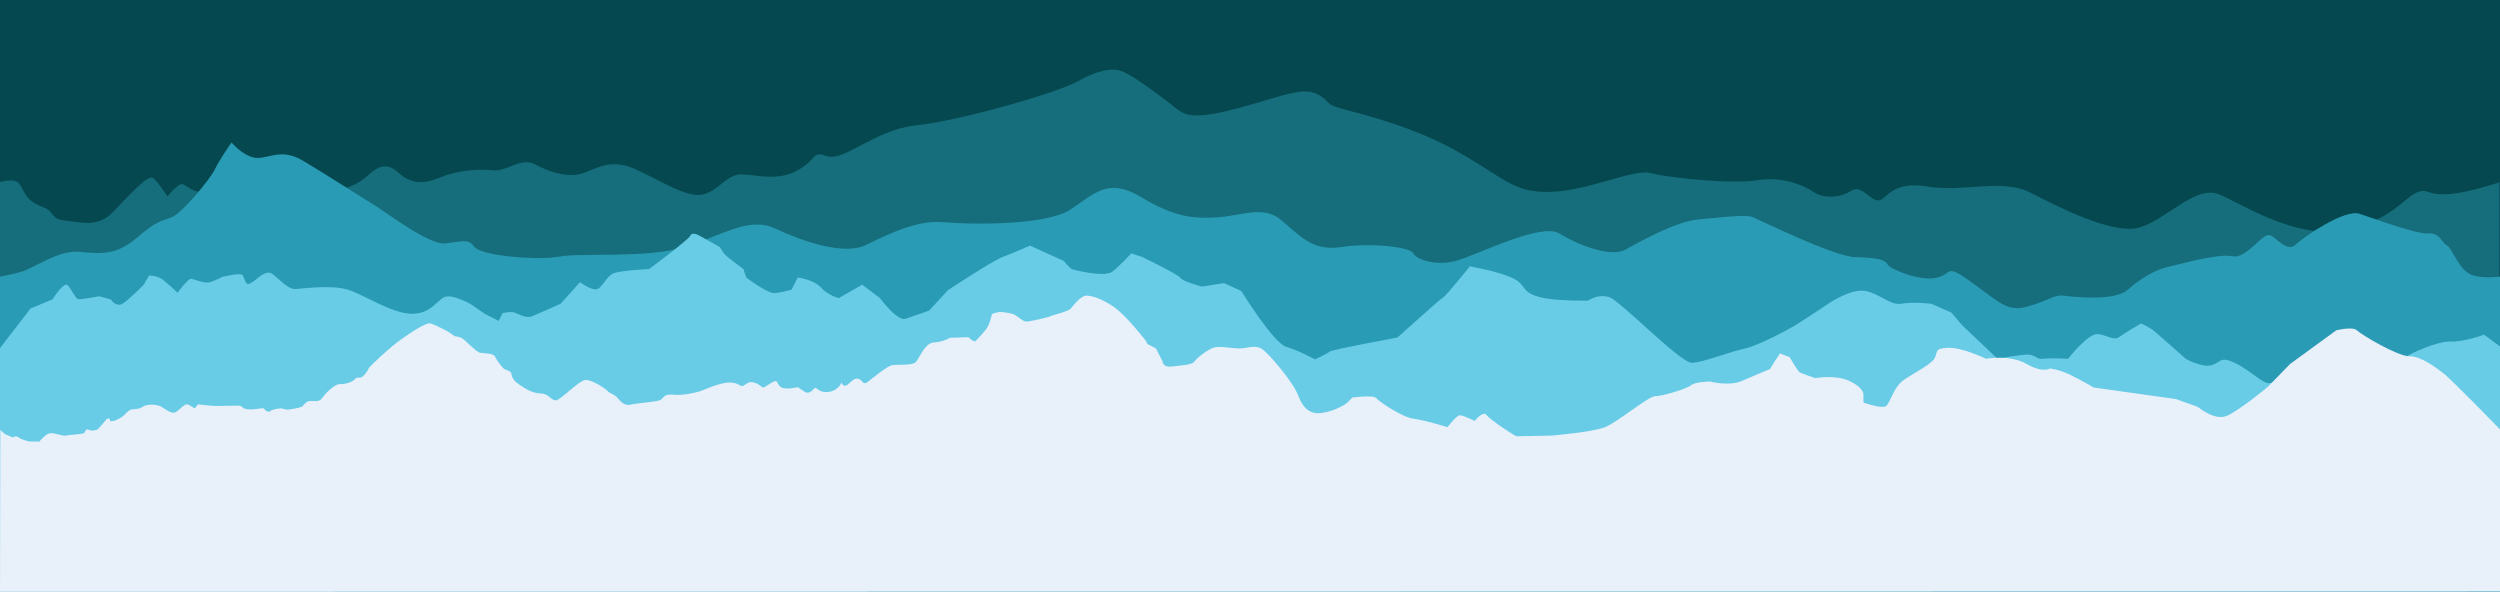 <?xml version="1.0" encoding="utf-8"?>
<!-- Generator: Adobe Illustrator 25.2.0, SVG Export Plug-In . SVG Version: 6.00 Build 0)  -->
<svg version="1.1" id="Layer_1" xmlns="http://www.w3.org/2000/svg" xmlns:xlink="http://www.w3.org/1999/xlink" x="0px" y="0px"
	 viewBox="0 0 800 189.4" style="enable-background:new 0 0 800 189.4;" xml:space="preserve">
<style type="text/css">
	.st0{fill:#05484F;}
	.st1{fill:#166E7C;}
	.st2{fill:#2A9BB5;}
	.st3{fill:#68CCE7;}
	.st4{fill:#E8F0FA;}
</style>
<rect y="0" class="st0" width="800" height="189.4"/>
<path class="st1" d="M800,58.3c-3.1,0.9-16.5,5.6-22.7,3.2c-6.3-2.4-7.8,7.2-24.6,11.7s-35-7.9-42.6-11s-16.8,8.1-25.5,10.6
	c-8.6,2.5-26.4-6.9-35.2-11.3s-21.1,0.1-32.6-1.8s-12.8,3.9-15.5,4.4s-5.5-5.2-8.8-3.1c-3.3,2.1-8.5,2.9-12.2,0.4s-10.6-5-18.2-3.7
	s-28.3-0.8-33.8-2.3s-19.7,5.6-32,6c-12.4,0.4-15.2-4.8-30.6-13.3s-32.4-12.1-37-13.5c-4.7-1.4-3.1-2.1-6.5-4.1
	c-3.4-2.1-7.4-1-10.6-0.3s-18.5,5.9-26,6.6s-7.7-1.2-13.7-5.6s-10.3-7.5-13.2-8.5c-2.9-1-7.4-0.3-14,3.4s-38.3,12.7-51.5,14
	c-13.2,1.4-23.1,11.6-28.4,9.9c-5.3-1.7-2.8,0.5-9.2,4.3c-6.3,3.8-13.2,1.7-18.1,1.5s-7.2,5-12.4,6.4s-14.3-4.8-22.3-8.3
	c-8.1-3.5-12.9,0.8-17.3,1.8s-9.6-0.6-14.3-3.1s-8.9,2.5-13.6,1.9c-4.7-0.5-11.3,0-16.8,2.3s-8.5,1.6-11.3,0
	c-2.7-1.6-5.4-6.6-11.5-0.9S105.6,61,96.9,62s-13.4-4.2-18.5-5.8s-10.5,5.3-13.6,5.3c-3.1-0.1-4.7-1.8-6.2-2.5c-1.4-0.8-5,3.9-5,3.9
	S50.7,58.3,49,57s-8,5.8-12.9,10.9c-4.9,5-9.9,3.2-15.1,2.7s-3-2.6-7-4.2s-5.1-2.8-6.4-5.1s-1.5-4.7-7.8-3v131.1h800V58.3
	C799.8,58.3,800,58.3,800,58.3z"/>
<path class="st2" d="M800,88.5c0,0-4.9,0.7-8.4-0.3c-4.9-1.4-6.7-8.7-8.6-9.7c-1.9-1-2-4-6.1-3.8s-17.1-4.8-21.9-6.3
	c-4.7-1.5-17.4,7.1-20.3,9.8c-2.8,2.7-5.8-1.8-8.2-2.9s-7.6,7.7-12.1,6.7s-16.9,2.6-20.6,3.4c-3.7,0.8-8.7,3.5-12.9,7.3
	s-17.7,2.3-20.6,1.9c-2.9-0.4-5,1.7-11.5,3.5c-6.4,1.8-8.9-1.3-17.8-7.7c-8.9-6.4-5.9-2.7-11.4-1.5S604.7,86,604,84.6
	c-0.6-1.4-3.4-2.2-10.2-2.3c-6.8-0.1-30.4-11.8-32.9-12.8c-2.4-1-10.1,0.1-17.3,0.7s-18.8,7.1-23.5,9.7s-15.4-1.6-21.1-5.2
	c-5.7-3.5-25.6,6.5-32.5,8.6S453.1,83,452.2,81s-14.1-3.4-23.3-1.9c-9.2,1.4-13.5-4.3-19.2-8.9c-5.8-4.6-12.7-1-20.8-0.6
	c-8.1,0.4-13.6-0.5-23.9-6.6s-14.3-1.4-22.4,4s-32.8,4.8-41,4.1s-17.3,3.8-24.5,7.3S256.3,77,248,73.1s-16.7,2.2-28.9,5.9
	c-12.1,3.8-32.9,1.8-40,3.1c-7.1,1.3-25.1-0.2-27.3-3.1c-2.2-3-4.4-1.5-9.6-1.1c-5.1,0.4-19.3-10.4-22.3-12.2
	c-3-1.8-15.9-10.1-23-14.3c-7-4.2-11.3-0.4-15.2-0.9s-7.6-4.9-7.6-4.9s-3.6,5-5.3,8.5C67.1,57.6,58.2,68.2,55,69.5
	c-3.2,1.4-4.4,0.7-11.1,6.5s-11.6,5.2-18.5,4.6C18.7,79.9,11,85.8,6.7,87S0,88.5,0,88.5v100.9h800V88.5z"/>
<path class="st3" d="M0,111.4l9.8-12.7l7-2.9c0,0,3.7-5.9,4.9-4.5c1.2,1.4,2.4,4.1,3.2,4.4c0.8,0.3,6.8-0.9,6.8-0.9l3.7,1
	c0,0,1.8,2.6,3.8,1.4s6.8-6.1,6.8-6.1l1.7-2.9c0,0,2.8-0.2,4.9,1.7c2.2,1.8,4.2,3.8,4.2,3.8s3.5-4.8,4.5-4.5s4,1.4,5.4,1.2
	c1.4-0.2,4.5-1.8,4.5-1.8s6-1.5,6.5-0.5c0.5,1.1,0.9,2.8,1.7,2.8c0.8,0,2.8-1.7,2.8-1.7s2.8-2.6,4.5-1.8c1.7,0.8,5.1,5.2,7.8,5.1
	c2.8-0.2,11.7-1.4,16.8,0.2c5.1,1.5,13.7,7.5,20.3,7.7c6.6,0.2,8.6-5.1,11.2-5.5c2.6-0.5,7.8,2.4,7.8,2.4l4.5,3.1l4.5,2.3l1.2-2.5
	c0,0,2.5-0.6,3.8-0.2c1.4,0.5,3.7,2,5.7,1.2c2-0.8,9.1-4,9.1-4l6.2-6.9c0,0,3.4,2.5,5.2,2.3c1.8-0.2,3.2-4.3,5.7-5.2
	c2.5-0.9,11.2-1.3,11.2-1.3s12.6-9.3,13.2-10.7c0.6-1.4,2.9,0,2.9,0l6.6,3.7c0,0,0.8,1.5,1.7,2.5c0.9,0.9,5.8,4.5,5.8,4.5l0.9,2.7
	c0,0,6.8,5.2,9.1,5c2.3-0.2,5.4-1.1,5.4-1.1l2-3.9c0,0,5.2,0.7,7.4,3.2s5.7,3.4,5.7,3.4l7.5-4.3l5.7,4.3c0,0,5.5,7.5,8.2,6.6
	c2.6-0.9,7.5-2.6,7.5-2.6l6-6.5c0,0,14.2-9.4,17.4-10.6c3.2-1.2,8.9-3.7,8.9-3.7l10.8,4.9c0,0,2,2.5,2.8,2.7
	c0.8,0.2,10.3,2.7,12.8,0.7c2.5-2,6-5.8,6-5.8l3.4,1.1c0,0,11.5,5.5,12.3,6.7s6.9,2.8,6.9,2.8l7.1-1.1l5.5,2.5
	c0,0,10.3,16.7,14.4,17.9c4.1,1.2,9.2,4,9.2,4s4.1-1.9,4.7-2.5c0.6-0.6,21.7-4.5,21.7-4.5s14.2-12.8,14.8-13s8.4-9.8,8.4-9.8
	l5.1,1.1c0,0,8.2,1.8,10.5,3.9c2.3,2.1,1.8,3.6,6.8,4.9c4.9,1.3,15.4,1.1,15.4,1.1s3.1-2.3,6.8-1.1c3.7,1.3,22.8,21.2,26.5,21
	c3.7-0.2,11.9-3.5,16.6-4.5s14-6.1,16.2-7.4c2.2-1.3,10.3-6.7,10.3-6.7S591,93,595.7,93s9,4.9,12.7,4.2c3.7-0.7,9.6,0,9.6,0l6.4,2.8
	l3.5,4.1l11.3,10.7c0,0,7.8-1.5,10.1-1.3c2.3,0.2,2.3,1.6,4.7,1.3c2.5-0.3,7.8,0,7.8,0s6.4-8.3,9.6-7.9c3.2,0.5,5.1,2.2,6.8,0.9
	c1.7-1.2,6.9-4.3,6.9-4.3s2.8,1.2,4.3,2.5c1.5,1.2,10,8.8,10,8.8s5.1,2.9,8.2,2.1c3.1-0.8,2.6-3.1,7.5-0.8c4.9,2.3,9.1,6.9,11.2,6.5
	c2.2-0.5,14.8-3.2,15.8-3.4c1.1-0.2,10.8-0.2,10.8-0.2s6-6.2,9.7-6.3c3.7-0.2,6,2.5,7.5,1.4c1.5-1.1,9.7-4.9,14-4.8
	c4.3,0.2,10.8-2.2,10.8-2.2l5.7,4.2v69.4L0,180.8V111.4z"/>
<path class="st4" d="M0.1,137.6l1.5,1.3l2.5,1.1c0,0,0.9-0.8,1.9,0s3.5,1.3,3.5,1.3h3.1c0,0,1.8-2.2,3.1-2.6
	c1.2-0.4,4.4,0.9,5.2,0.7s5.2-0.5,5.8-0.7c0.6-0.2,0.6-1.7,1.6-1.2s2.4,0.2,2.9-0.1c0.5-0.3,3-3.4,3-3.4h1v0.8l1.2-0.1
	c0,0,1.5-0.5,2.8-1.4c1.2-0.9,1.8-2.2,3.1-2.3c1.2-0.1,2.4-0.1,3.5-0.9s4.3-0.8,5.7,0c1.4,0.8,3.2,2.3,4.4,1.9
	c1.2-0.3,2.9-2.8,4-2.6s2.1,1.3,2.4,1.2c0.3-0.1,1-1.2,1-1.2s1.5,0.1,3.9,0.4c2.4,0.3,9.1-0.2,9.8,0.1s0.7,1.2,3.5,1.1
	c2.8-0.1,3.7-0.7,4.1-0.1c0.4,0.6,1.4,1.1,1.8,0.7c0.4-0.4,1.8-0.8,3.2-0.9c1.3-0.1,1.3,0.6,3.2,0.3s3.8-0.6,4.2-1.2
	c0.4-0.6,1.3-1.5,2.3-1.5c0.9,0,2.9,0.4,3.7-0.8s3.9-4.7,5.9-4.6c2.1,0.1,4.5-1.1,4.7-1.6c0.2-0.5,1.3-0.5,1.9-0.5
	c0.6,0,2.3-2.2,2.4-2.8c0.1-0.6,7.6-7.5,10.6-9.5c3-2.1,7.9-5.4,9.3-5s4,1.8,5,2.3c1,0.5,2.7,1.8,2.7,1.8s1.1,0,2.3,0.6
	c1.1,0.6,4.6,4.5,5.9,4.7c1.3,0.2,4.2,0.1,4.7,1.2c0.5,1.1,2.3,3.6,3,4c0.7,0.4,2.2,0.5,2.3,1.7c0.1,1.2,1.1,2.4,2.8,3.5
	s3.7,2.5,6.5,2.6c2.8,0.1,3.3,2.3,4.9,2.2c1.6-0.1,7.3-6.4,9.5-6.5s6.7,3,7.1,3.6c0.4,0.6,2.2,1,3,2c0.8,1,2.3,2.8,4.2,2.3
	s8.9-0.9,9.8-1.6c0.9-0.7,1.1-1.9,3.9-1.6s6.6-0.5,8.3-1c1.7-0.5,6.6-3,10.1-2.9c3.5,0.2,2.9,2.1,4.9,0.5c2.1-1.6,4.4,0.4,5.1,0.9
	c0.7,0.5,1.1-0.2,3.2-1.4c2.1-1.2,1.4,0.3,2.8,1.4c1.3,1.1,5.5,0.1,5.5,0.1l2.1,1.4c0,0,0.9,0.8,2.1,0c1.1-0.8,1.1-1.5,1.8-1
	c0.7,0.5,1.9,1.6,4.5,1c2.6-0.6,3.5-2.9,3.5-2.9s0.4,1.3,1.4,1s2.3-2.6,3.9-2.2s1.4,2,2.8,1.2c1.3-0.9,6.5-5.4,8.3-5.6
	c1.8-0.2,6.1,0.2,7.3-0.9s2.8-6.1,5.8-6.3c3.1-0.2,5.2-1.5,5.2-1.5l5.9-0.2l1,0.9l1.1,0.5c0,0,3.3-3.2,4.2-5c0.9-1.8,1-3.5,1.3-3.8
	c0.3-0.3,2.5-0.7,2.5-0.7s2.9,0.2,4.4,0.8c1.5,0.6,2.9,2.5,4.4,2.3c1.5-0.2,6.9-1.4,7.3-1.7s5.8-1.5,6.6-2.5
	c0.7-0.9,3.2-4.1,4.9-4.1s4.7,0.8,8.8,3.6c4.1,2.8,10.3,10.9,10.3,10.9l0.5,1l2.7,1.4l2.1,4.1c0,0,0.1,2,2.7,1.7
	c2.6-0.3,6.8-0.5,7.5-1.6c0.7-1.1,4.4-4,6.3-4.5c1.8-0.5,5.2,0.2,7.9,0.3c2.7,0.1,5-1.3,7.3,0.1s10.2,10.8,11.7,14.9
	c1.5,4.1,3.9,6.3,7.8,5.6c3.9-0.6,7.4-2.6,8.3-3.6c0.9-1,1.3-1.3,1.3-1.3s6.7-0.9,7.6,0.2c0.9,1.1,8.2,6.1,12,6.6s10.8,2.7,10.8,2.7
	s2.8-3.7,3.9-3.8s4.8,1.8,4.8,1.8s2.7-3.4,3.8-1.9s9.1,6.8,9.6,6.8s11-0.2,11-0.2s13.6-1.1,17.5-2.8c3.9-1.6,13.7-9.8,15.8-9.8
	c2.1,0,10.1-2.3,11.5-3.5c1.4-1.2,6.2-1.2,6.2-1.2s5.9,1.6,10.1-0.2c4.1-1.8,9-3.8,9-3.8l1.4-2.3l1.8-2.7l3.1,1.2
	c0,0,2.5,4.5,3.3,4.9s4.9,1.8,4.9,1.8s6.4-1.2,10.9,0.9s4.5,4.2,4.5,4.2v2.7c0,0,6.2,2.3,7.4,1c1.2-1.2,2.3-5.7,5.1-7.9
	c2.9-2.2,9.2-5.2,10.3-7.3s-0.2-3.1,4.3-3.3c4.5-0.2,12.1,3.5,12.1,3.5s7.6-1.4,12.9,1.6c5.3,3.1,7.6,1.5,7.6,1.5s3.1,0.4,6.4,2
	c3.3,1.6,7.6,4.1,7.6,4.1l26.3,3.7l7,2.5c0,0,5.3,4.5,9.2,2.9c3.9-1.6,13.1-9.2,13.1-9.2l7.2-7.4l14.8-10.8c0,0,5.3-1.3,6.6,0
	s12.9,8.3,16.8,8.3c3.9,0,8.5,3.7,10.7,5.3c2.3,1.6,18.4,18.2,18.4,18.2l0,51.8L0,189.4L0.1,137.6z"/>
</svg>
